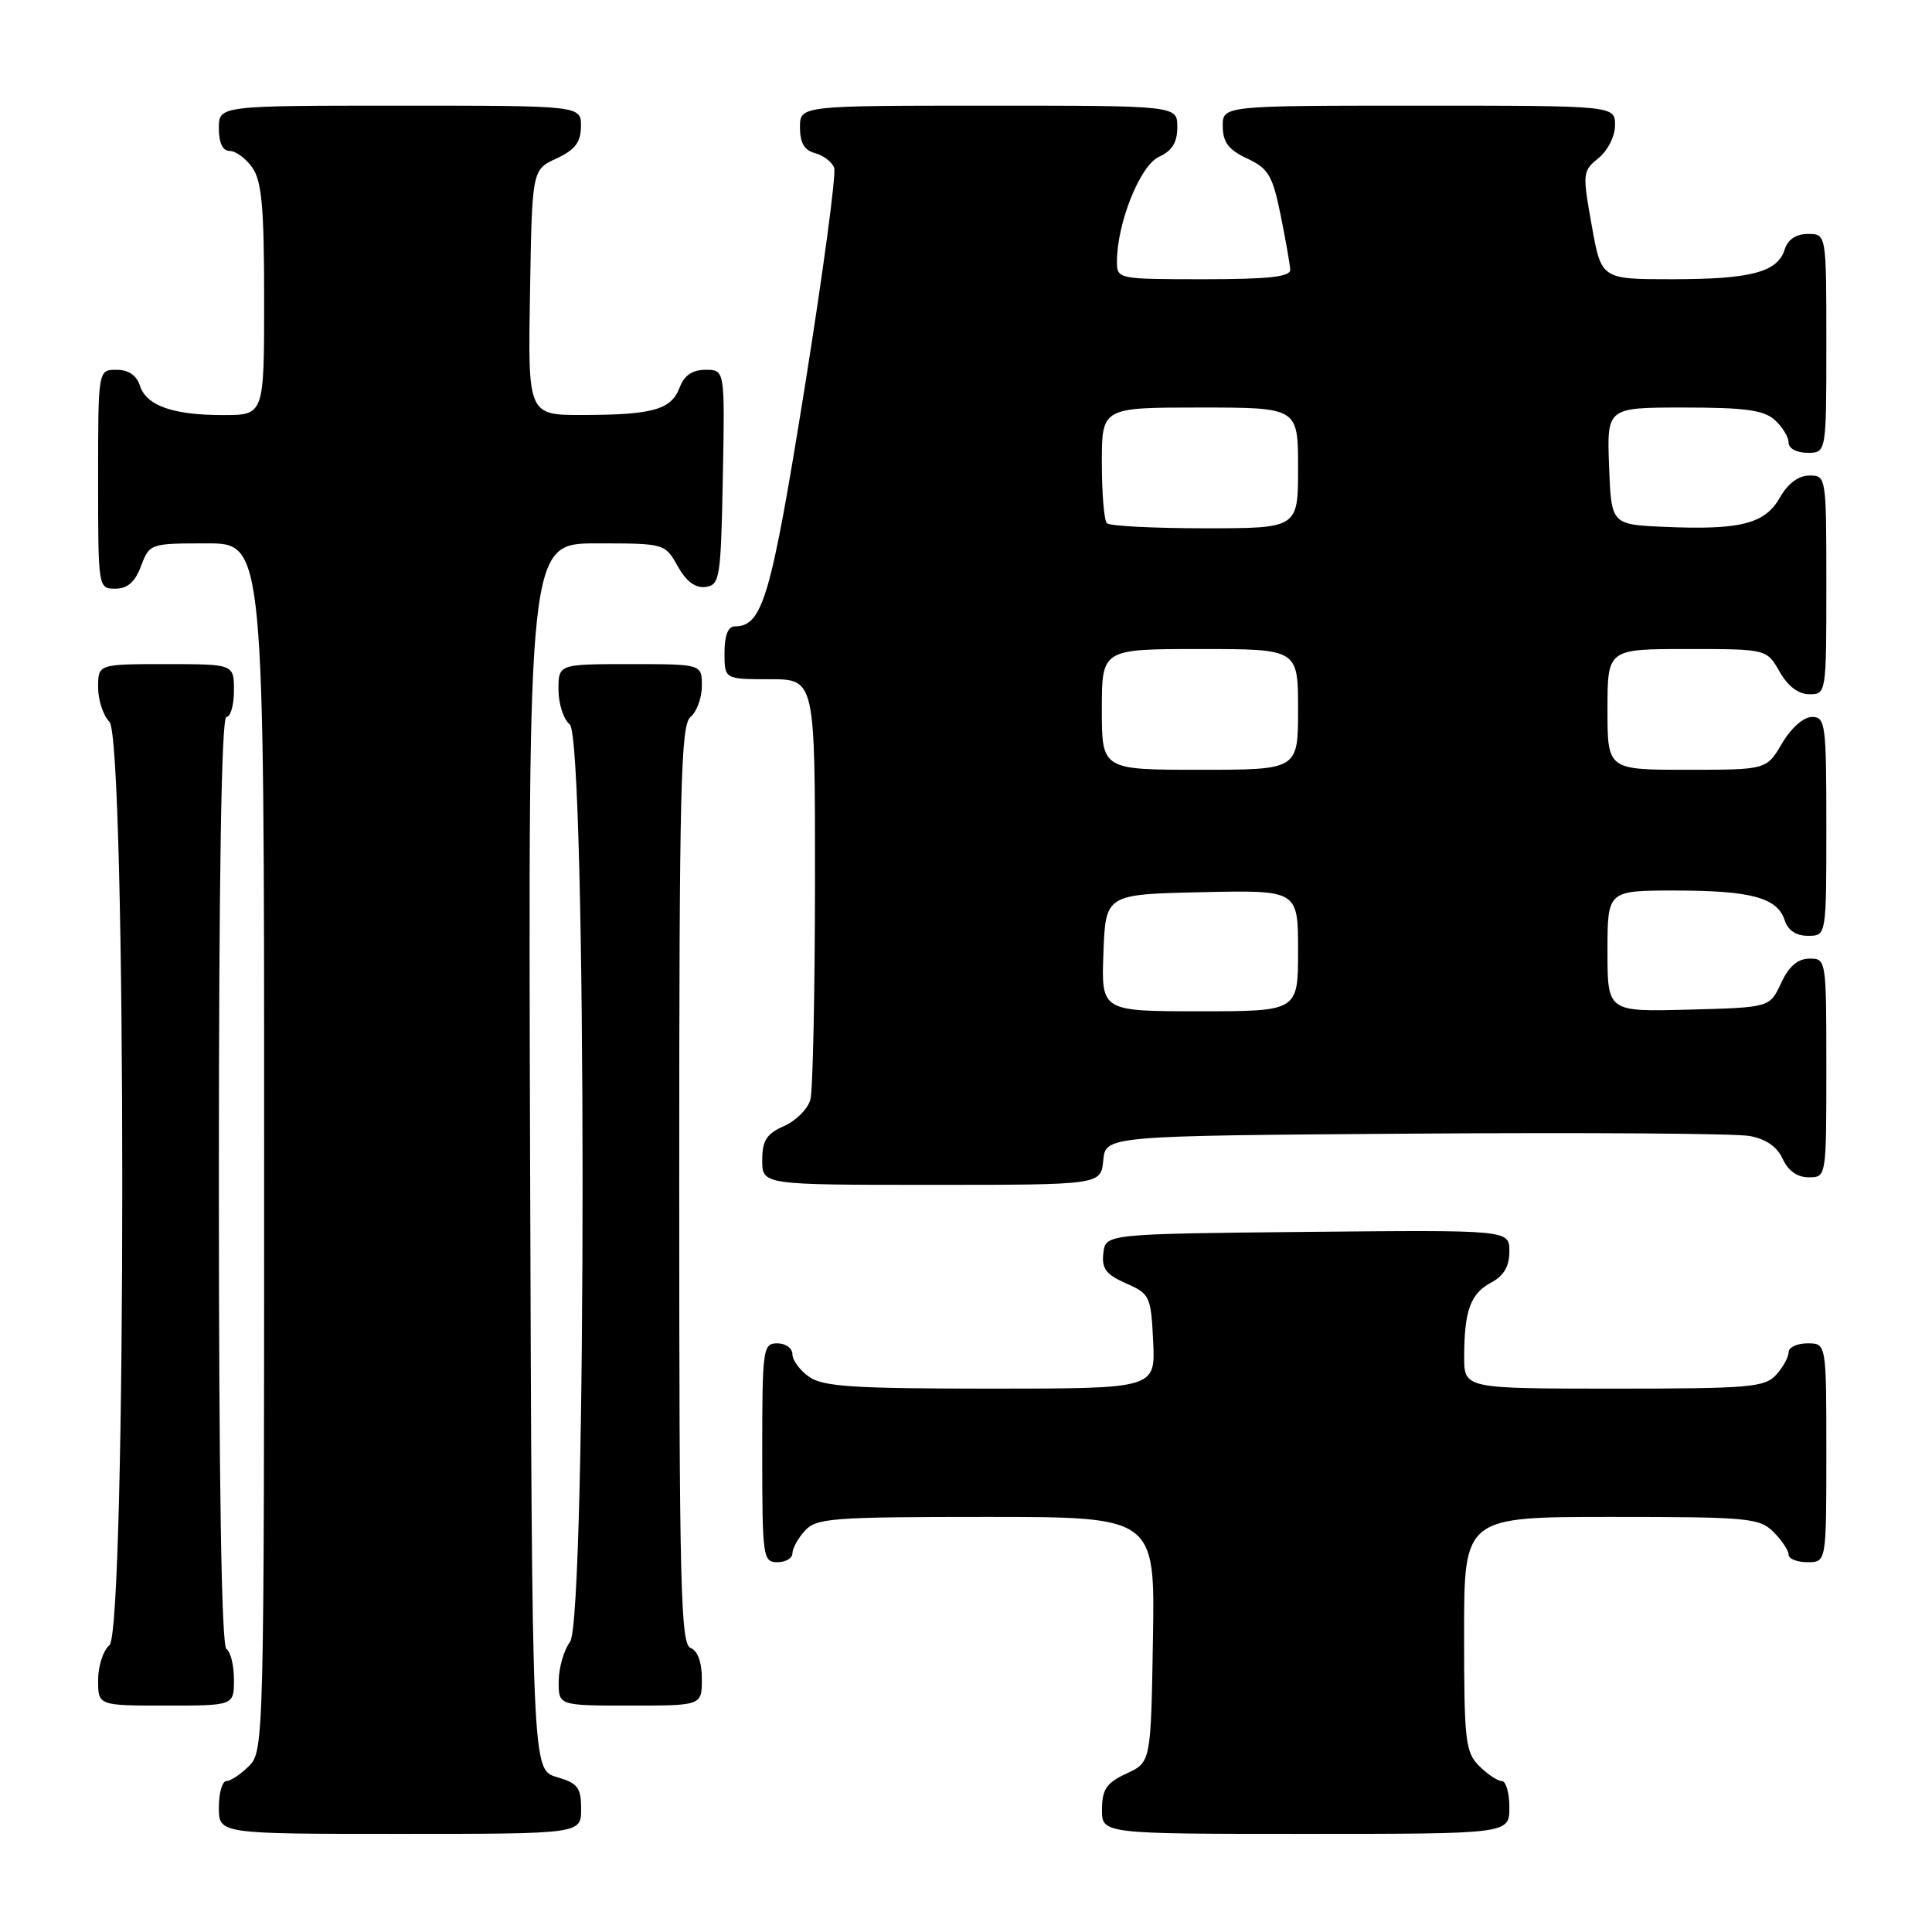 <?xml version="1.0" encoding="UTF-8" standalone="no"?>
<!DOCTYPE svg PUBLIC "-//W3C//DTD SVG 1.1//EN" "http://www.w3.org/Graphics/SVG/1.1/DTD/svg11.dtd" >
<svg xmlns="http://www.w3.org/2000/svg" xmlns:xlink="http://www.w3.org/1999/xlink" version="1.1" viewBox="0 0 256 256">
 <g >
 <path fill="currentColor"
d=" M 77.00 239.71 C 77.00 236.85 76.57 236.29 73.75 235.46 C 70.50 234.50 70.50 234.50 70.24 153.25 C 69.99 72.00 69.99 72.00 79.04 72.00 C 88.07 72.00 88.10 72.01 89.80 75.02 C 90.94 77.06 92.15 77.96 93.50 77.77 C 95.38 77.52 95.52 76.63 95.78 63.25 C 96.05 49.00 96.05 49.00 93.50 49.00 C 91.74 49.00 90.67 49.73 90.05 51.36 C 88.94 54.28 86.52 54.97 77.23 54.99 C 69.95 55.00 69.95 55.00 70.23 38.75 C 70.50 22.50 70.50 22.50 73.73 21.00 C 76.21 19.85 76.96 18.86 76.98 16.75 C 77.00 14.00 77.00 14.00 53.00 14.00 C 29.00 14.00 29.00 14.00 29.00 17.00 C 29.00 18.95 29.51 20.00 30.44 20.00 C 31.24 20.00 32.59 21.00 33.44 22.22 C 34.69 24.00 35.00 27.51 35.00 39.72 C 35.00 55.00 35.00 55.00 29.57 55.00 C 22.87 55.00 19.37 53.75 18.52 51.06 C 18.09 49.72 17.01 49.00 15.43 49.00 C 13.00 49.00 13.00 49.00 13.00 63.50 C 13.00 77.93 13.01 78.00 15.28 78.00 C 16.90 78.00 17.89 77.13 18.69 75.00 C 19.82 72.03 19.90 72.00 27.41 72.00 C 35.00 72.00 35.00 72.00 35.00 152.00 C 35.00 230.67 34.97 232.03 33.00 234.00 C 31.90 235.10 30.55 236.00 30.00 236.00 C 29.45 236.00 29.00 237.57 29.00 239.50 C 29.00 243.00 29.00 243.00 53.00 243.00 C 77.00 243.00 77.00 243.00 77.00 239.71 Z  M 200.00 239.50 C 200.00 237.57 199.55 236.00 199.00 236.00 C 198.45 236.00 197.10 235.10 196.00 234.00 C 194.17 232.17 194.00 230.67 194.00 216.50 C 194.00 201.00 194.00 201.00 213.50 201.00 C 231.67 201.00 233.14 201.14 235.00 203.00 C 236.10 204.10 237.00 205.45 237.00 206.00 C 237.00 206.55 238.12 207.00 239.50 207.00 C 242.00 207.00 242.00 207.00 242.00 192.50 C 242.00 178.00 242.00 178.00 239.50 178.00 C 238.12 178.00 237.00 178.53 237.00 179.17 C 237.00 179.82 236.26 181.17 235.35 182.17 C 233.85 183.83 231.80 184.00 213.85 184.00 C 194.00 184.00 194.00 184.00 194.01 179.75 C 194.03 173.65 194.84 171.42 197.58 169.95 C 199.27 169.05 200.00 167.80 200.00 165.81 C 200.00 162.97 200.00 162.97 173.25 163.23 C 146.50 163.50 146.50 163.50 146.20 166.05 C 145.96 168.10 146.55 168.88 149.20 170.05 C 152.37 171.44 152.51 171.75 152.80 177.75 C 153.10 184.00 153.10 184.00 131.27 184.00 C 113.14 184.00 109.07 183.74 107.22 182.44 C 106.00 181.59 105.00 180.24 105.00 179.44 C 105.00 178.65 104.10 178.00 103.00 178.00 C 101.09 178.00 101.00 178.67 101.00 192.50 C 101.00 206.33 101.09 207.00 103.00 207.00 C 104.10 207.00 105.00 206.47 105.00 205.83 C 105.00 205.18 105.74 203.83 106.65 202.83 C 108.16 201.16 110.28 201.00 130.68 201.00 C 153.05 201.00 153.05 201.00 152.77 217.25 C 152.50 233.50 152.50 233.50 149.27 235.00 C 146.61 236.24 146.04 237.07 146.02 239.75 C 146.00 243.00 146.00 243.00 173.00 243.00 C 200.00 243.00 200.00 243.00 200.00 239.50 Z  M 31.00 222.56 C 31.00 220.67 30.55 218.84 30.00 218.50 C 29.35 218.10 29.00 196.32 29.00 156.44 C 29.00 116.15 29.34 95.00 30.00 95.00 C 30.55 95.00 31.00 93.42 31.00 91.50 C 31.00 88.00 31.00 88.00 22.00 88.00 C 13.00 88.00 13.00 88.00 13.00 91.07 C 13.00 92.76 13.68 94.82 14.50 95.64 C 16.77 97.91 16.77 216.12 14.50 218.00 C 13.68 218.68 13.00 220.76 13.00 222.62 C 13.00 226.00 13.00 226.00 22.00 226.00 C 31.00 226.00 31.00 226.00 31.00 222.56 Z  M 93.00 222.47 C 93.00 220.25 92.44 218.72 91.50 218.36 C 90.19 217.86 90.00 210.11 90.00 157.02 C 90.00 104.22 90.20 96.08 91.50 95.00 C 92.33 94.32 93.00 92.46 93.00 90.88 C 93.00 88.00 93.00 88.00 83.50 88.00 C 74.00 88.00 74.00 88.00 74.00 91.38 C 74.00 93.24 74.67 95.32 75.50 96.00 C 77.74 97.86 77.77 214.60 75.53 217.56 C 74.72 218.63 74.05 220.96 74.03 222.75 C 74.00 226.00 74.00 226.00 83.50 226.00 C 93.00 226.00 93.00 226.00 93.00 222.47 Z  M 146.19 153.75 C 146.50 150.50 146.50 150.50 187.50 150.21 C 210.05 150.05 229.98 150.19 231.80 150.52 C 233.98 150.91 235.47 151.93 236.21 153.55 C 236.93 155.13 238.15 156.00 239.66 156.00 C 242.00 156.00 242.00 156.00 242.00 141.50 C 242.00 127.12 241.98 127.00 239.75 127.02 C 238.20 127.04 237.03 128.05 236.00 130.27 C 234.50 133.50 234.50 133.50 223.75 133.78 C 213.00 134.07 213.00 134.07 213.00 126.03 C 213.00 118.00 213.00 118.00 221.93 118.00 C 232.01 118.00 235.53 118.95 236.48 121.94 C 236.91 123.28 237.99 124.00 239.57 124.00 C 242.00 124.00 242.00 124.00 242.00 109.50 C 242.00 95.92 241.88 95.00 240.10 95.00 C 238.99 95.00 237.34 96.45 236.13 98.50 C 234.07 102.00 234.07 102.00 223.53 102.00 C 213.00 102.00 213.00 102.00 213.00 94.00 C 213.00 86.00 213.00 86.00 223.55 86.00 C 234.09 86.00 234.09 86.00 235.80 88.99 C 236.89 90.92 238.30 91.99 239.75 91.99 C 241.98 92.00 242.00 91.87 242.00 77.50 C 242.00 63.13 241.98 63.00 239.75 63.01 C 238.31 63.01 236.90 64.07 235.83 65.95 C 233.85 69.43 230.59 70.25 220.50 69.81 C 213.50 69.50 213.50 69.50 213.21 61.75 C 212.92 54.00 212.92 54.00 223.13 54.00 C 231.23 54.00 233.72 54.34 235.17 55.65 C 236.18 56.57 237.00 57.92 237.00 58.65 C 237.00 59.42 238.07 60.00 239.50 60.00 C 242.00 60.00 242.00 60.00 242.00 45.50 C 242.00 31.00 242.00 31.00 239.57 31.00 C 237.99 31.00 236.91 31.72 236.48 33.06 C 235.53 36.07 232.00 37.00 221.53 37.00 C 212.18 37.00 212.18 37.00 210.91 29.86 C 209.67 22.96 209.70 22.66 211.81 20.95 C 213.04 19.95 214.00 18.05 214.00 16.59 C 214.00 14.00 214.00 14.00 188.00 14.00 C 162.00 14.00 162.00 14.00 162.02 16.75 C 162.04 18.86 162.79 19.85 165.25 21.00 C 168.07 22.32 168.62 23.24 169.69 28.50 C 170.36 31.80 170.93 35.06 170.96 35.75 C 170.99 36.68 168.06 37.00 159.50 37.00 C 148.14 37.00 148.00 36.97 148.00 34.68 C 148.00 29.59 151.06 21.93 153.55 20.79 C 155.31 19.99 156.00 18.88 156.00 16.84 C 156.00 14.00 156.00 14.00 131.00 14.00 C 106.00 14.00 106.00 14.00 106.00 16.88 C 106.00 18.92 106.58 19.92 107.99 20.29 C 109.09 20.58 110.23 21.44 110.53 22.22 C 110.83 22.99 109.06 36.12 106.62 51.39 C 102.15 79.24 101.05 83.00 97.35 83.00 C 96.47 83.00 96.00 84.23 96.00 86.50 C 96.00 90.00 96.00 90.00 102.00 90.00 C 108.00 90.00 108.00 90.00 107.99 116.75 C 107.98 131.46 107.71 144.50 107.38 145.71 C 107.05 146.93 105.48 148.50 103.89 149.21 C 101.56 150.24 101.00 151.12 101.00 153.74 C 101.00 157.00 101.00 157.00 123.44 157.00 C 145.87 157.00 145.87 157.00 146.19 153.75 Z  M 146.21 126.25 C 146.50 118.50 146.50 118.50 159.25 118.22 C 172.00 117.94 172.00 117.94 172.00 125.97 C 172.00 134.00 172.00 134.00 158.96 134.00 C 145.92 134.00 145.92 134.00 146.21 126.25 Z  M 146.00 94.00 C 146.00 86.00 146.00 86.00 159.00 86.00 C 172.00 86.00 172.00 86.00 172.00 94.00 C 172.00 102.00 172.00 102.00 159.00 102.00 C 146.00 102.00 146.00 102.00 146.00 94.00 Z  M 146.67 69.33 C 146.30 68.97 146.00 65.37 146.00 61.33 C 146.00 54.00 146.00 54.00 159.00 54.00 C 172.00 54.00 172.00 54.00 172.00 62.00 C 172.00 70.00 172.00 70.00 159.67 70.00 C 152.88 70.00 147.03 69.70 146.67 69.33 Z "/>
</g>
</svg>